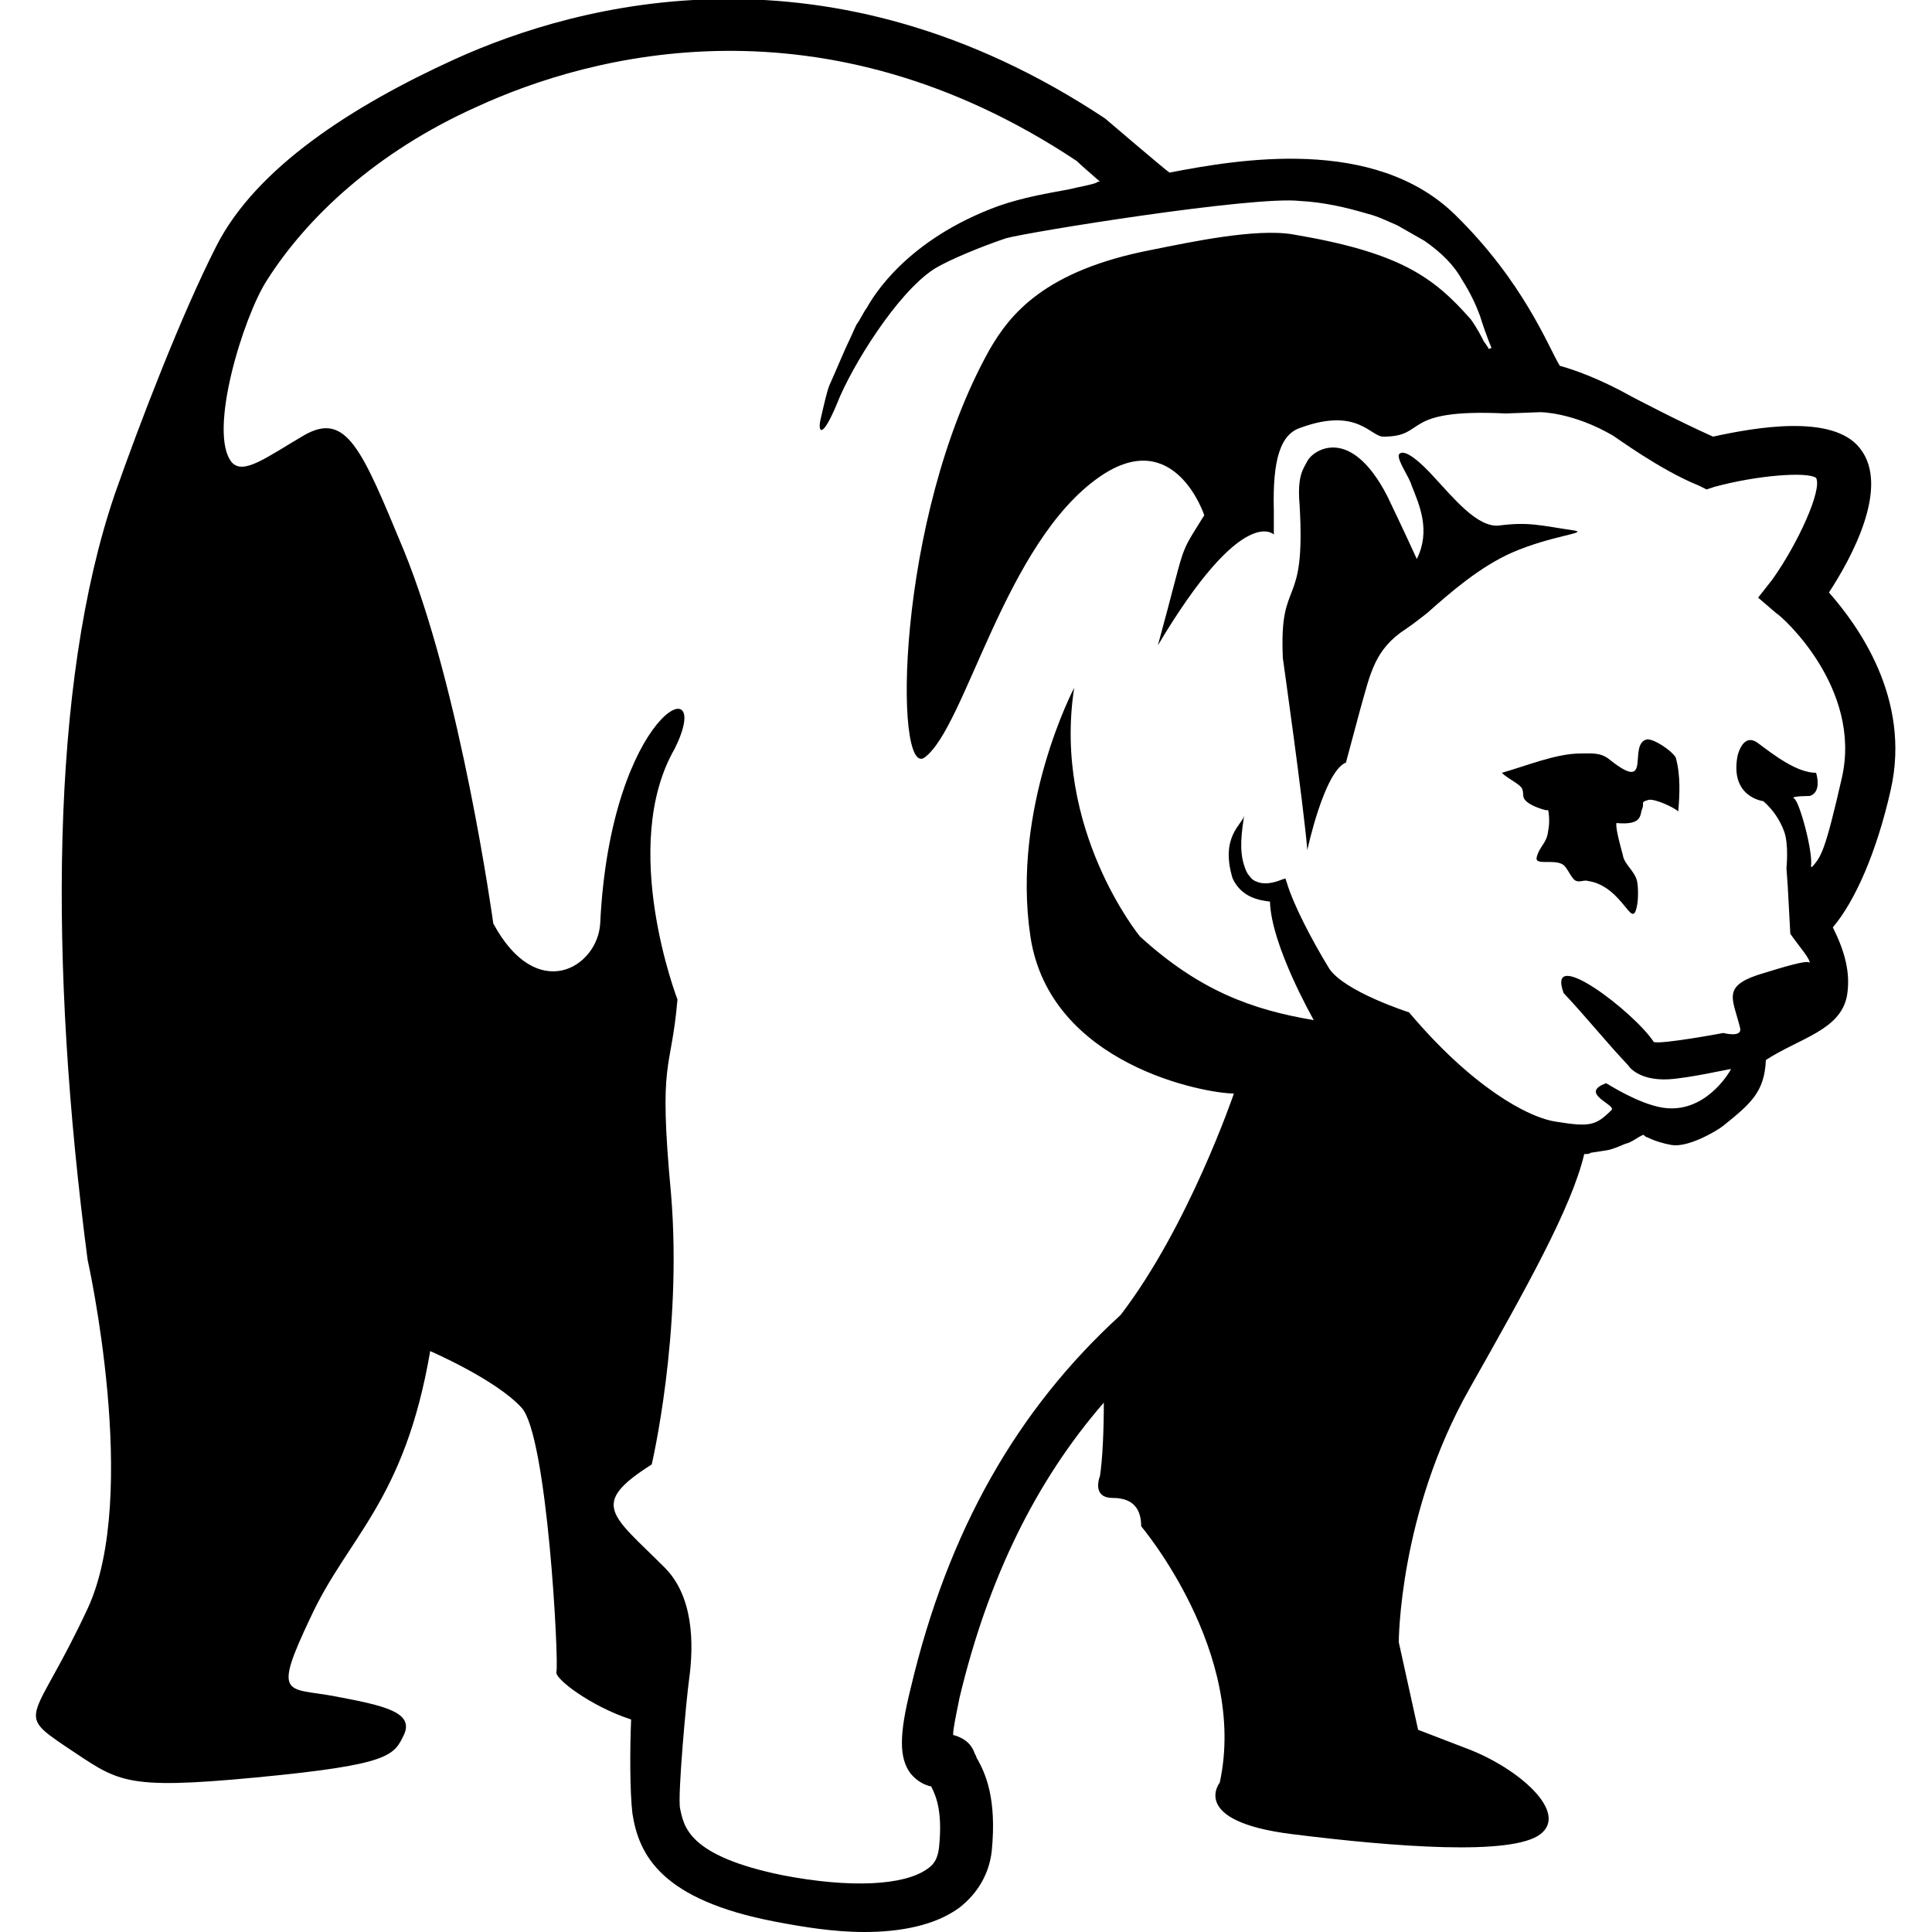 <?xml version="1.0" encoding="utf-8"?>
<!-- Generator: Adobe Illustrator 19.0.0, SVG Export Plug-In . SVG Version: 6.00 Build 0)  -->
<svg version="1.1" id="Camada_1" xmlns="http://www.w3.org/2000/svg" xmlns:xlink="http://www.w3.org/1999/xlink" x="0px" y="0px"
	 viewBox="-280 322 150 150" style="enable-background:new -280 322 150 150;" xml:space="preserve">
<g>
	<path d="M-152.1,379.4c-1.6,0.3,0.5,4.3-2.9,1.6c-0.7-0.6-1.4-0.5-2.3-0.5c-1.9,0-4.3,1-6.1,1.5c0.5,0.5,1.5,0.9,1.6,1.3
		c0.1,0.3,0,0.6,0.2,0.8c0.3,0.4,1.2,0.7,1.6,0.8c0.1,0,0.1,0,0.2,0c0.1,0.5,0.1,1.1,0,1.6c-0.1,1-0.7,1.2-0.9,2.1
		c-0.1,0.6,1.3,0.1,2,0.5c0.4,0.2,0.7,1.2,1.1,1.3c0.3,0.1,0.6-0.1,0.9,0c1.4,0.2,2.3,1.3,2.8,1.9c0.5,0.6,0.8,1.1,1,0
		c0.1-0.5,0.1-1.4,0-1.9c-0.2-0.8-1-1.3-1.1-2c-0.1-0.4-0.6-2.1-0.5-2.5c2.1,0.2,1.8-0.7,2-1.1c0.2-0.5-0.2-0.5,0.5-0.7
		c0.5-0.1,2,0.6,2.3,0.9c0.1-1.2,0.2-2.8-0.2-4.2C-150.2,380.3-151.5,379.4-152.1,379.4z"/>
	<g>
		<path d="M-163.6,362.8c-1.7,0.2-3.6-2.2-5.1-3.8c-0.9-1-2.3-2.3-2.7-1.7c-0.1,0.5,0.8,1.7,1,2.4c0.6,1.5,1.5,3.5,0.4,5.7
			c0,0-1-2.2-2.3-4.9c-2.9-5.6-5.8-3.5-6.2-2.7c-0.3,0.6-0.8,1.1-0.6,3.4c0.5,8.4-1.6,5.4-1.3,11.9c0,0,1.6,11.3,1.9,14.9
			c0,0,1.3-6.1,3-6.8l1.1-4.1c0.8-2.8,1.1-4.7,3.6-6.3c0.6-0.4,1.2-0.9,1.6-1.2c1.8-1.6,4.1-3.6,6.6-4.7c3-1.3,5.8-1.5,4.9-1.7
			C-160.4,362.8-161.3,362.5-163.6,362.8z"/>
		<path d="M-138,368c1.7-2.6,4.8-8.2,2.4-11.2c-2.1-2.7-8.2-1.6-11.4-0.9c-2.7-1.2-6.3-3.1-6.3-3.1c-2.5-1.4-4.5-2.1-5.6-2.4
			c-0.9-1.5-2.8-6.5-8.1-11.7c-6.3-6.2-17-4.3-22.2-3.3c-0.2-0.1-5-4.2-5-4.2c-21.4-14.2-40.8-9-50.5-4.6
			c-7.9,3.6-15.4,8.4-18.5,14.5c-2.7,5.3-5.9,13.6-7.9,19.3c-5,14.7-5.1,36.5-2.1,59.4c0,0,4.1,18.3,0,27.1c-4.1,8.8-5.7,8-1.7,10.7
			c4.1,2.7,4.3,3.4,14.8,2.4c10.5-1,10.7-1.7,11.5-3.4c0.7-1.7-1.7-2.2-5.4-2.9c-3.7-0.7-4.9,0.2-1.9-6.1c2.9-6.3,7.3-9,9.3-20.7
			c0,0,5.1,2.2,7.1,4.4c2,2.2,2.9,19.7,2.7,20.5c-0.2,0.5,2.7,2.7,5.8,3.7c-0.1,2.3-0.1,5.6,0.1,7.3c0.5,3.2,2.2,6.7,11.1,8.4
			c2.1,0.4,4.5,0.8,6.9,0.8c2.8,0,5.5-0.5,7.4-1.9c1.4-1.1,2.3-2.6,2.5-4.4c0.4-4.1-0.5-6-1.1-7.1c-0.1-0.1-0.1-0.3-0.2-0.4
			c-0.2-0.6-0.6-1.2-1.7-1.5c0-0.5,0.2-1.4,0.5-2.9c2.2-9.2,5.9-16.8,11.2-22.9c0,2.2-0.1,4.4-0.3,5.7c0,0-0.7,1.7,1,1.7
			c1.7,0,2.2,1,2.2,2.2c0,0,8.3,9.8,6.1,19.9c0,0-2.4,3,5.6,4c8,1,17.1,1.7,19.3,0c2.2-1.7-1.7-5.1-5.6-6.6
			c-3.9-1.5-3.9-1.5-3.9-1.5l-1.5-6.8c0,0,0-10,5.5-19.7c4.4-7.8,7.9-14,8.9-18.2c0.2,0,0.4,0,0.5-0.1l1.3-0.2
			c0.5-0.1,0.9-0.3,1.4-0.5c0.5-0.1,0.9-0.5,1.4-0.7c0,0,0,0,0,0c0.1,0.1,0.2,0.2,0.3,0.2c0.6,0.3,1.3,0.5,1.9,0.6
			c1.3,0.2,3.5-1.1,4-1.5c2.1-1.7,3.2-2.6,3.3-5.1c2.6-1.7,5.8-2.3,6.3-5c0.3-1.8-0.2-3.5-1.1-5.3c1.7-2,3.4-5.8,4.5-10.7
			C-131.6,376.2-135.8,370.5-138,368z M-137,382.4c-1.3,5.7-1.6,6.1-2.3,6.9l-0.1,0c0.2-1.1-0.9-5.1-1.3-5.3
			c-0.4-0.2,1.2-0.2,1.2-0.2c1-0.3,0.5-1.8,0.5-1.8c-1.5,0-3.3-1.4-4.5-2.3c-1.2-0.9-1.6,1-1.6,1c-0.6,3.2,2,3.5,2,3.5
			c0.8,0.7,1.3,1.5,1.6,2.3c0.4,1,0.2,2.9,0.2,2.9v0l0.1,1.4l0.2,3.7c0.7,1,1.6,2,1.5,2.3c0.1-0.4-2.4,0.4-3.4,0.7
			c-3.5,1-2.6,1.9-2,4.3c0.2,0.8-1.3,0.4-1.3,0.4c0,0-4.8,0.9-5.4,0.7c-1.5-2.3-8.4-7.6-7-3.8c1.7,1.8,3.3,3.8,5,5.6
			c0,0,0.7,1.2,3.1,1.1c1.7-0.1,4.7-0.8,4.9-0.8c-0.2,0.4-2.1,3.5-5.3,3c-1.9-0.3-4.2-1.8-4.4-1.9c-2.2,0.8,0.9,1.7,0.4,2.1
			c-1.2,1.2-1.7,1.3-4.2,0.9c-2.3-0.3-6.7-2.8-11.5-8.5c0,0-5-1.6-6.2-3.4c-1.4-2.3-2.8-5-3.3-6.7l-0.1-0.3l-0.3,0.1
			c-0.5,0.2-1.2,0.4-1.8,0.2c-0.3-0.1-0.5-0.2-0.7-0.5c-0.2-0.2-0.3-0.5-0.4-0.8c-0.4-1.2-0.2-2.6,0-3.9c-0.1,0.7-1.9,1.6-0.9,4.9
			c0.7,1.5,2.1,1.7,2.9,1.8c0.1,3.4,3.3,9,3.4,9.2c-4.8-0.8-8.9-2.3-13.5-6.5c0,0-6.8-8.3-5.1-19.3c0,0-4.9,9.3-3.4,19.3
			c1.5,10,13.6,12.2,15.8,12.2c0,0-3.5,10.3-8.8,17.2c-8,7.3-13.4,16.7-16.3,29c-0.9,3.6-0.9,5.4,0,6.6c0.5,0.6,1.1,0.9,1.6,1
			c0.4,0.8,0.9,2,0.6,4.8c-0.1,0.7-0.3,1.2-0.9,1.6c-1.8,1.3-6,1.5-11.2,0.5c-7.4-1.5-7.7-3.8-8-5.2c-0.2-1,0.5-8.6,0.7-10
			c0.4-2.9,0.3-6.5-1.9-8.7c-4.1-4.1-5.9-4.9-1-8c0,0,2.4-10.2,1.5-21c-1-10.7,0-9.3,0.5-15.1c0,0-4.6-11.9-0.2-19.5
			c3.2-6.5-5-3-5.8,13.6c-0.2,3.4-4.9,6.3-8.3,0c0,0-2.5-18.2-7-29.1c-3.2-7.7-4.4-10.7-7.7-8.8c-2.9,1.7-4.7,3.1-5.6,2.1
			c-1.9-2.3,0.9-11.3,2.7-14.1c3.1-4.9,8.5-10,16.3-13.5c8.9-4.1,26.9-8.9,46.6,4.2c0.3,0.3,1,0.9,1.8,1.6c-0.1,0-0.2,0-0.3,0.1
			c-0.6,0.2-1.3,0.3-2.1,0.5c-1.6,0.3-3.5,0.6-5.5,1.3c-7.1,2.6-9.7,7-10.2,7.9c-0.3,0.4-0.5,0.9-0.8,1.3c-0.2,0.4-0.4,0.9-0.6,1.3
			c-0.3,0.6-1,2.3-1.5,3.4c-0.2,0.5-0.4,1.4-0.7,2.7c-0.2,0.9,0.1,1.6,1.3-1.3c1.1-2.8,4.6-8.5,7.5-10.4c1.1-0.7,3.8-1.8,5.6-2.4
			c1.8-0.5,19.2-3.3,22.8-2.9c1.9,0.1,3.6,0.5,5.3,1c0.8,0.2,1.6,0.6,2.3,0.9c0.7,0.4,1.4,0.8,2.1,1.2c1.3,0.9,2.3,1.9,2.9,3
			c0.7,1.1,1.1,2,1.4,2.8c0.5,1.6,0.9,2.5,0.9,2.5l-0.2,0.1c0,0-0.1-0.2-0.4-0.6c-0.2-0.4-0.5-1-1-1.7c-2.9-3.3-5.5-5.2-13.8-6.6
			c-2.9-0.5-8,0.6-11,1.2c-8.3,1.6-11,5-12.6,7.8c-7.3,13.1-7.4,33.4-5,31.6c3.2-2.4,6.2-16.7,13.6-21.8c5.8-4,8.1,3,8.1,3
			c-2.1,3.4-1.3,1.7-3.6,10.1c6.6-11.1,9-8.6,9-8.6l0-1.9c-0.1-3.9,0.5-5.9,2.1-6.4c4.4-1.6,5.4,0.7,6.4,0.7c3.5,0,1.2-2.2,9.5-1.8
			l2.7-0.1c0,0,2.5,0,5.6,1.8c0.2,0.1,3.7,2.7,6.7,3.9l0.6,0.3l0.6-0.2c3.3-0.9,7.2-1.2,7.9-0.7c0.5,0.9-1.4,5.1-3.4,7.9l-1.1,1.4
			l1.4,1.2C-141.7,369.8-135.4,375.4-137,382.4z"/>
	</g>
</g>
</svg>
